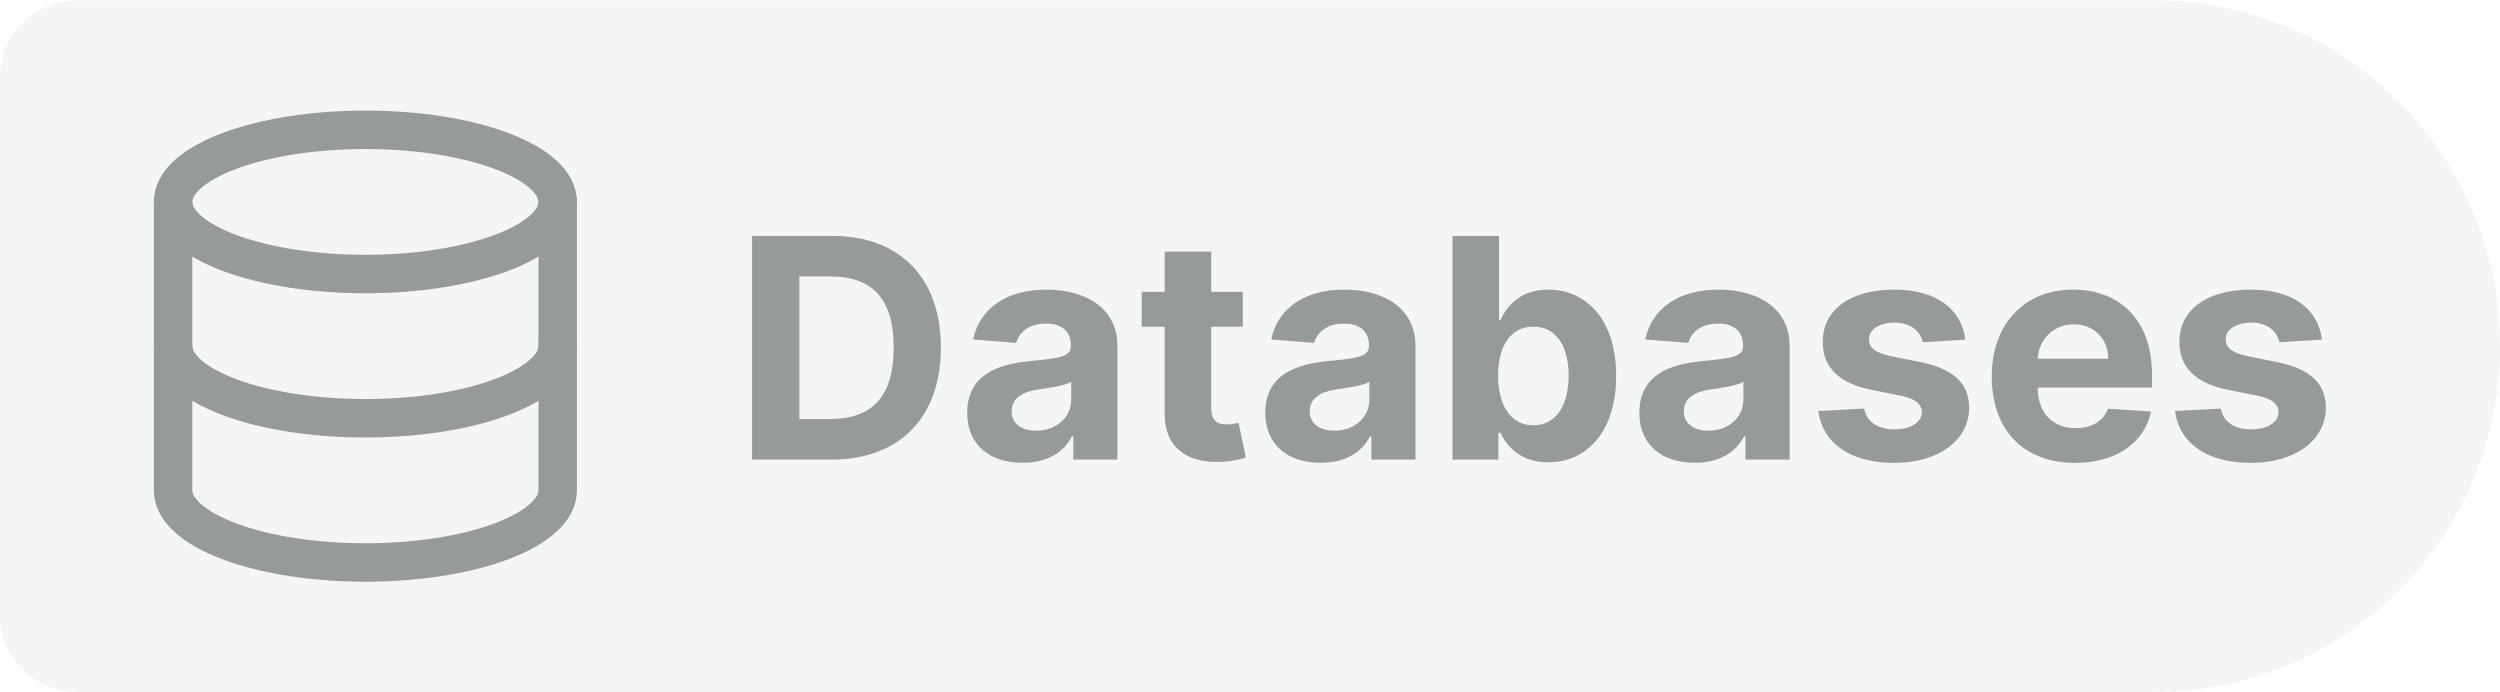 <svg width="650" height="180" viewBox="0 0 650 180" fill="none" xmlns="http://www.w3.org/2000/svg">
<g clip-path="url(#clip0)">
<path d="M650 90C650 40.371 609.767 0.138 560.138 0.138H20C8.954 0.138 -6.10352e-05 9.092 -6.10352e-05 20.138V159.862C-6.10352e-05 170.908 8.954 179.862 20 179.862H560.138C609.767 179.862 650 139.629 650 90V90Z" fill="#979A9B" fill-opacity="0.1"/>
<path d="M216.166 119.5C233.893 119.5 244.632 108.534 244.632 90.352C244.632 72.227 233.893 61.318 216.337 61.318H195.541V119.5H216.166ZM207.842 108.96V71.858H215.683C226.592 71.858 232.359 77.426 232.359 90.352C232.359 103.335 226.592 108.96 215.655 108.96H207.842ZM265.96 120.324C272.409 120.324 276.585 117.511 278.716 113.449H279.057V119.5H290.534V90.068C290.534 79.671 281.727 75.296 272.011 75.296C261.557 75.296 254.682 80.296 253.006 88.25L264.199 89.159C265.023 86.261 267.608 84.131 271.955 84.131C276.074 84.131 278.432 86.204 278.432 89.784V89.954C278.432 92.767 275.449 93.136 267.864 93.875C259.227 94.671 251.472 97.568 251.472 107.312C251.472 115.949 257.636 120.324 265.96 120.324ZM269.426 111.972C265.705 111.972 263.034 110.239 263.034 106.915C263.034 103.506 265.847 101.83 270.108 101.233C272.75 100.864 277.068 100.239 278.517 99.273V103.903C278.517 108.477 274.739 111.972 269.426 111.972ZM323.134 75.864H314.923V65.409H302.821V75.864H296.855V84.954H302.821V107.682C302.764 116.233 308.588 120.466 317.366 120.097C320.491 119.983 322.707 119.358 323.929 118.96L322.026 109.955C321.429 110.068 320.151 110.352 319.014 110.352C316.599 110.352 314.923 109.443 314.923 106.091V84.954H323.134V75.864ZM343.46 120.324C349.909 120.324 354.085 117.511 356.216 113.449H356.557V119.5H368.034V90.068C368.034 79.671 359.227 75.296 349.511 75.296C339.057 75.296 332.182 80.296 330.506 88.25L341.699 89.159C342.523 86.261 345.108 84.131 349.455 84.131C353.574 84.131 355.932 86.204 355.932 89.784V89.954C355.932 92.767 352.949 93.136 345.364 93.875C336.727 94.671 328.972 97.568 328.972 107.312C328.972 115.949 335.136 120.324 343.46 120.324ZM346.926 111.972C343.205 111.972 340.534 110.239 340.534 106.915C340.534 103.506 343.347 101.83 347.608 101.233C350.25 100.864 354.568 100.239 356.017 99.273V103.903C356.017 108.477 352.239 111.972 346.926 111.972ZM377.651 119.5H389.582V112.511H390.122C391.798 116.148 395.463 120.21 402.509 120.21C412.452 120.21 420.207 112.341 420.207 97.739C420.207 82.739 412.111 75.296 402.537 75.296C395.236 75.296 391.741 79.642 390.122 83.193H389.753V61.318H377.651V119.5ZM389.497 97.682C389.497 89.898 392.793 84.926 398.673 84.926C404.668 84.926 407.849 90.125 407.849 97.682C407.849 105.295 404.611 110.58 398.673 110.58C392.849 110.58 389.497 105.466 389.497 97.682ZM440.726 120.324C447.175 120.324 451.351 117.511 453.482 113.449H453.822V119.5H465.3V90.068C465.3 79.671 456.493 75.296 446.777 75.296C436.322 75.296 429.447 80.296 427.771 88.25L438.964 89.159C439.788 86.261 442.374 84.131 446.72 84.131C450.839 84.131 453.197 86.204 453.197 89.784V89.954C453.197 92.767 450.214 93.136 442.629 93.875C433.993 94.671 426.237 97.568 426.237 107.312C426.237 115.949 432.402 120.324 440.726 120.324ZM444.192 111.972C440.47 111.972 437.8 110.239 437.8 106.915C437.8 103.506 440.612 101.83 444.874 101.233C447.516 100.864 451.834 100.239 453.283 99.273V103.903C453.283 108.477 449.504 111.972 444.192 111.972ZM510.996 88.307C509.916 80.267 503.439 75.296 492.416 75.296C481.251 75.296 473.893 80.466 473.922 88.875C473.893 95.409 478.013 99.642 486.536 101.347L494.092 102.852C497.899 103.619 499.632 105.011 499.689 107.199C499.632 109.784 496.82 111.631 492.587 111.631C488.268 111.631 485.399 109.784 484.661 106.233L472.757 106.858C473.893 115.21 480.996 120.352 492.558 120.352C503.865 120.352 511.962 114.585 511.99 105.977C511.962 99.671 507.842 95.892 499.376 94.159L491.479 92.568C487.416 91.688 485.911 90.296 485.939 88.193C485.911 85.579 488.865 83.875 492.615 83.875C496.82 83.875 499.32 86.176 499.916 88.989L510.996 88.307ZM539.497 120.352C550.293 120.352 557.565 115.097 559.27 107L548.077 106.261C546.855 109.585 543.73 111.318 539.696 111.318C533.645 111.318 529.81 107.312 529.81 100.807V100.778H559.526V97.454C559.526 82.625 550.548 75.296 539.014 75.296C526.173 75.296 517.849 84.415 517.849 97.881C517.849 111.716 526.06 120.352 539.497 120.352ZM529.81 93.278C530.065 88.307 533.844 84.329 539.213 84.329C544.469 84.329 548.105 88.079 548.134 93.278H529.81ZM603.73 88.307C602.651 80.267 596.173 75.296 585.151 75.296C573.986 75.296 566.628 80.466 566.656 88.875C566.628 95.409 570.747 99.642 579.27 101.347L586.827 102.852C590.634 103.619 592.366 105.011 592.423 107.199C592.366 109.784 589.554 111.631 585.321 111.631C581.003 111.631 578.134 109.784 577.395 106.233L565.491 106.858C566.628 115.21 573.73 120.352 585.293 120.352C596.599 120.352 604.696 114.585 604.724 105.977C604.696 99.671 600.577 95.892 592.111 94.159L584.213 92.568C580.151 91.688 578.645 90.296 578.673 88.193C578.645 85.579 581.599 83.875 585.349 83.875C589.554 83.875 592.054 86.176 592.651 88.989L603.73 88.307Z" fill="#979A9B"/>
<path d="M95 71.25C122.614 71.25 145 62.855 145 52.5C145 42.145 122.614 33.75 95 33.75C67.386 33.75 45 42.145 45 52.5C45 62.855 67.386 71.25 95 71.25Z" stroke="#979A9B" stroke-width="10" stroke-linecap="round" stroke-linejoin="round"/>
<path d="M45 52.5V90C45 94.972 50.268 99.742 59.645 103.258C69.022 106.774 81.739 108.75 95 108.75C108.261 108.75 120.979 106.774 130.356 103.258C139.732 99.742 145 94.972 145 90V52.5" stroke="#979A9B" stroke-width="10" stroke-linecap="round" stroke-linejoin="round"/>
<path d="M45 90V127.5C45 132.472 50.268 137.242 59.645 140.758C69.022 144.274 81.739 146.25 95 146.25C108.261 146.25 120.979 144.274 130.356 140.758C139.732 137.242 145 132.472 145 127.5V90" stroke="#979A9B" stroke-width="10" stroke-linecap="round" stroke-linejoin="round"/>
</g>
<defs>
<clipPath id="clip0">
<rect width="650" height="180" fill="white"/>
</clipPath>
</defs>
</svg>
